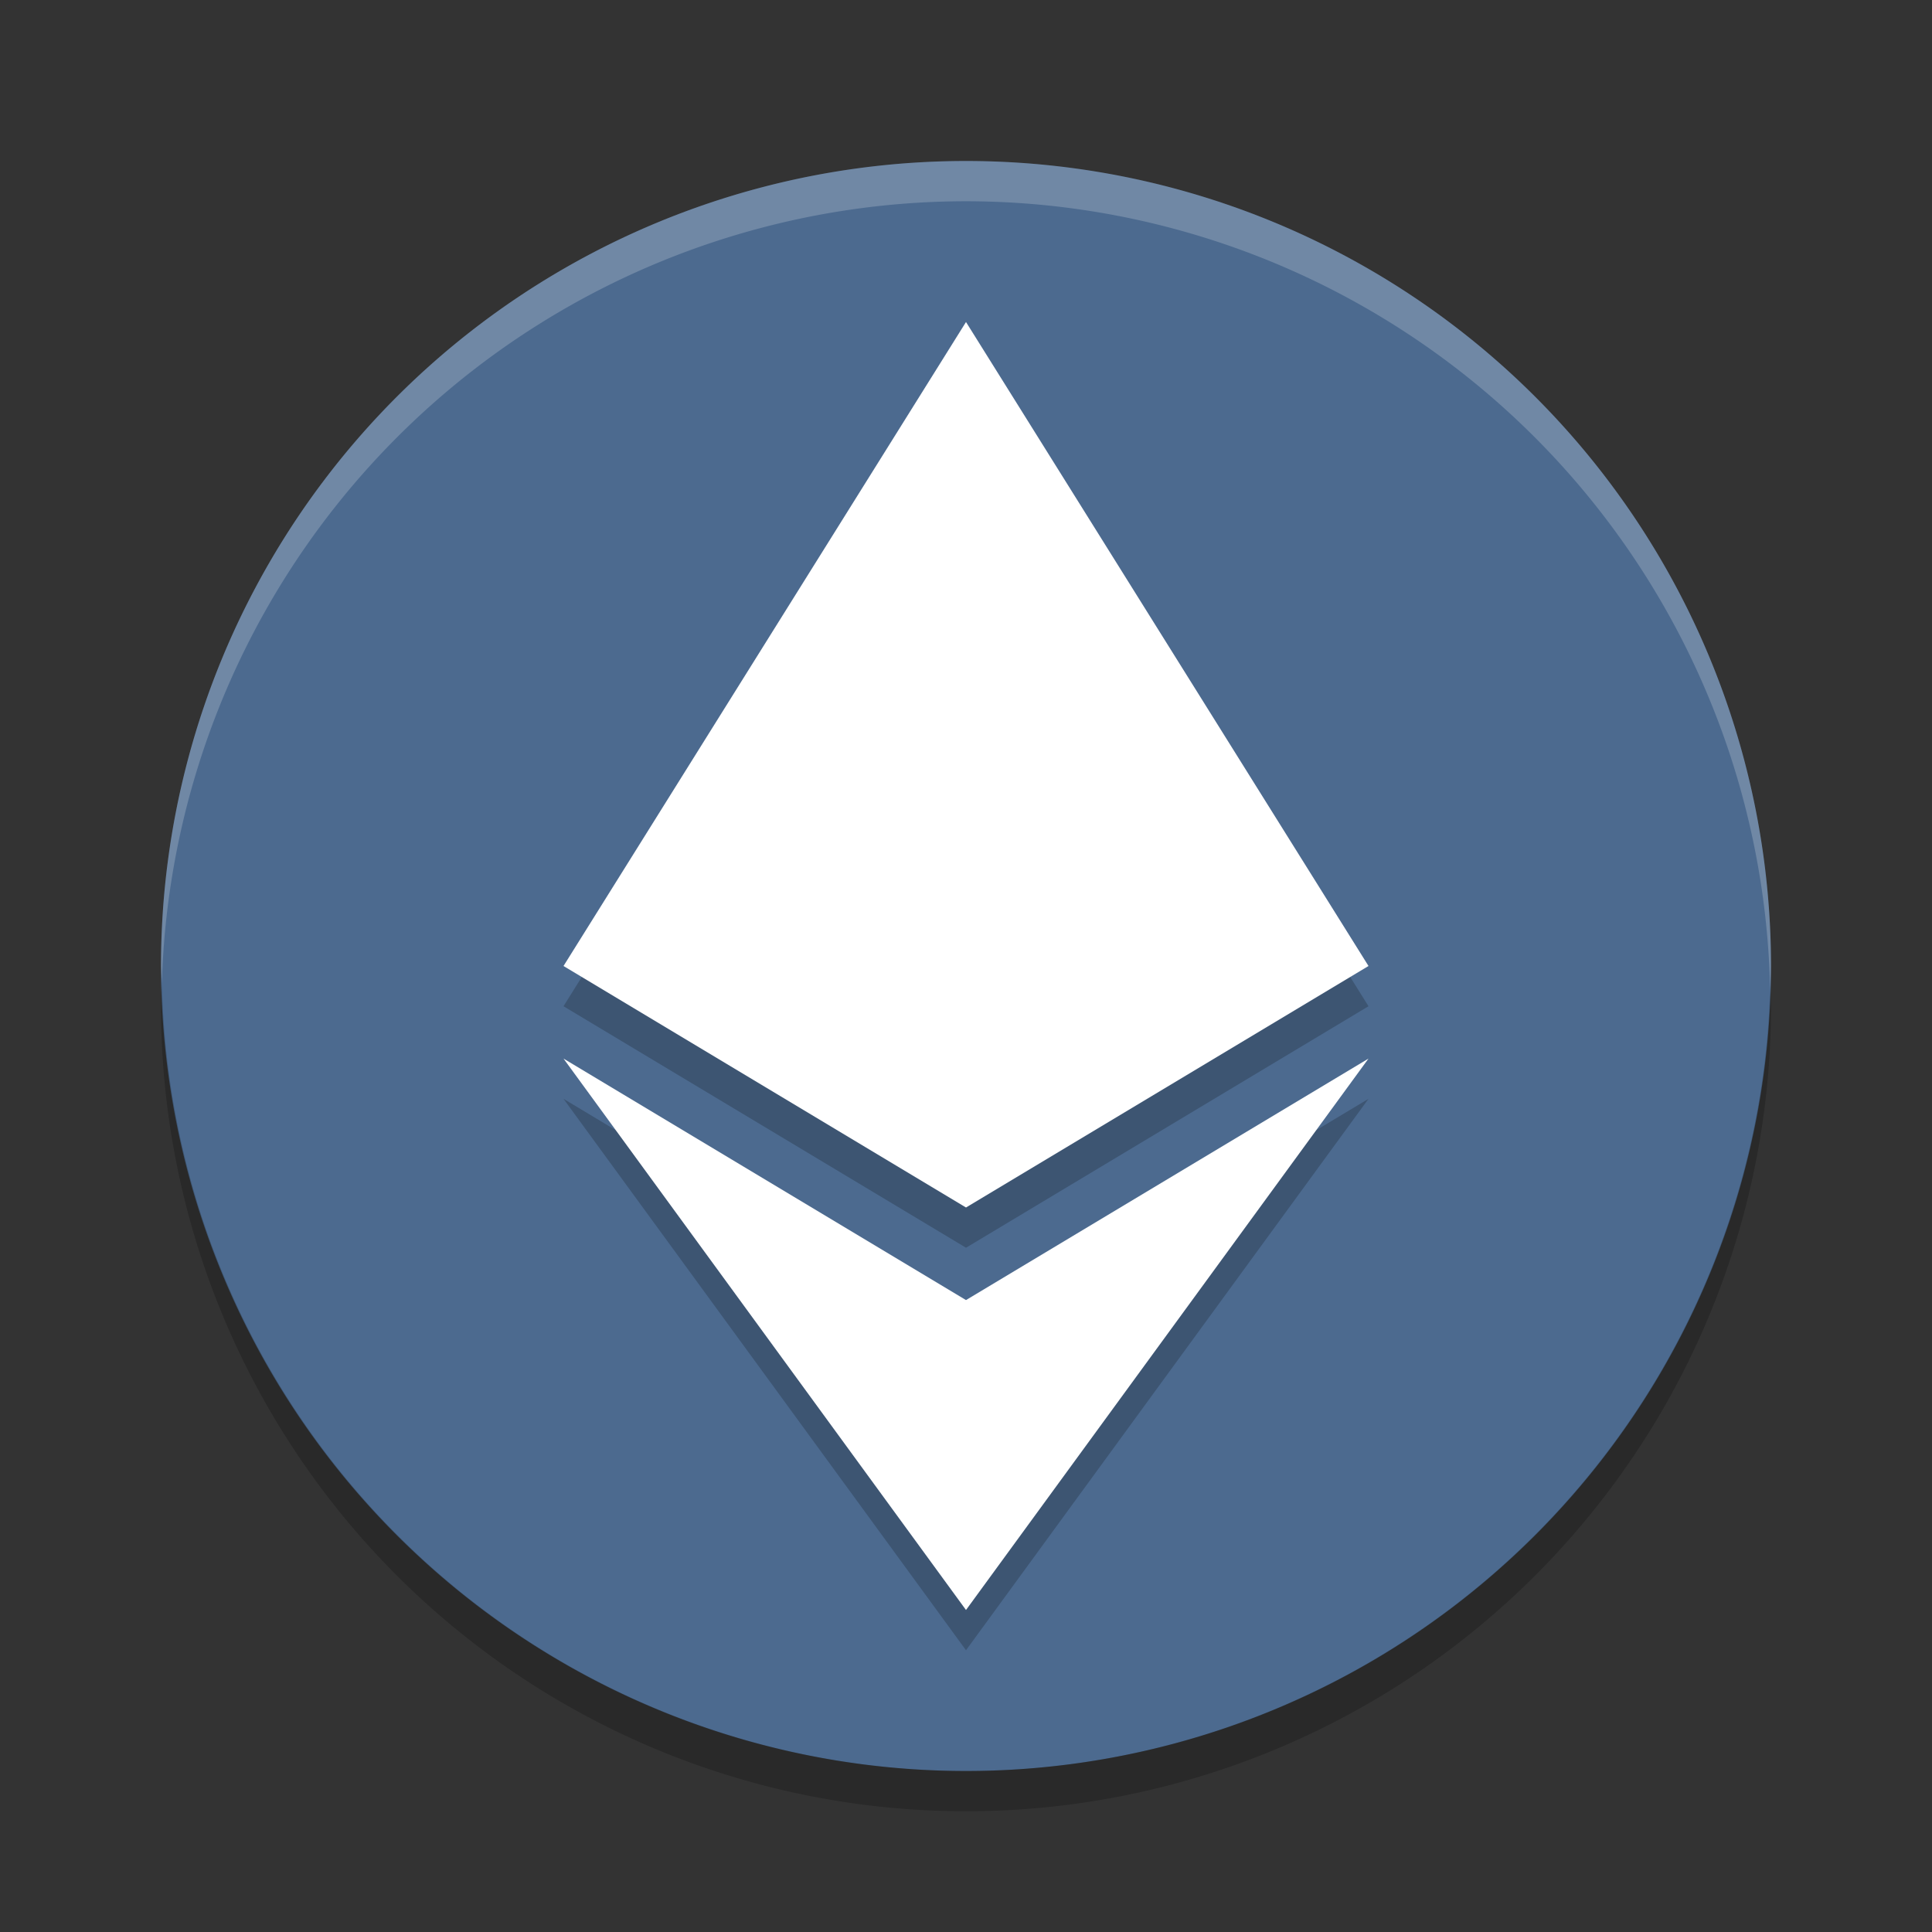 <svg width="24" height="24" version="1.1" viewBox="0 0 24 24" xmlns="http://www.w3.org/2000/svg">
 <rect x="0" y="0" width="24" height="24" fill="#333333" stroke="none"/>
 <path d="M 12,2 A 10,10 0 0 0 2,12 10,10 0 0 0 12,22 10,10 0 0 0 22,12 10,10 0 0 0 12,2 Z" style="fill:#4c6a8f"/>
 <path d="M 2.011,12.209 A 10,10 0 0 0 2,12.5 10,10 0 0 0 12,22.5 10,10 0 0 0 22,12.5 10,10 0 0 0 21.989,12.291 10,10 0 0 1 12,22 10,10 0 0 1 2.011,12.209 Z" style="opacity:.2"/>
 <path d="m12 2a10 10 0 0 0 -10 10 10 10 0 0 0 0.011 0.209 10 10 0 0 1 9.989 -9.709 10 10 0 0 1 9.989 9.791 10 10 0 0 0 0.011 -0.291 10 10 0 0 0 -10 -10z" style="fill:#ffffff;opacity:.2"/>
 <path d="m12 4.5 2.5 4 2.5 4-5 3-5-3 2.5-4z" style="opacity:.2"/>
 <path d="m12 4 2.5 4 2.5 4-5 3-5-3 2.5-4z" style="fill:#ffffff"/>
 <path d="m12 20.5 5-6.85-5 3-5-3z" style="opacity:.2"/>
 <path d="m12 20 5-6.85-5 3-5-3z" style="fill:#ffffff"/>
</svg>
